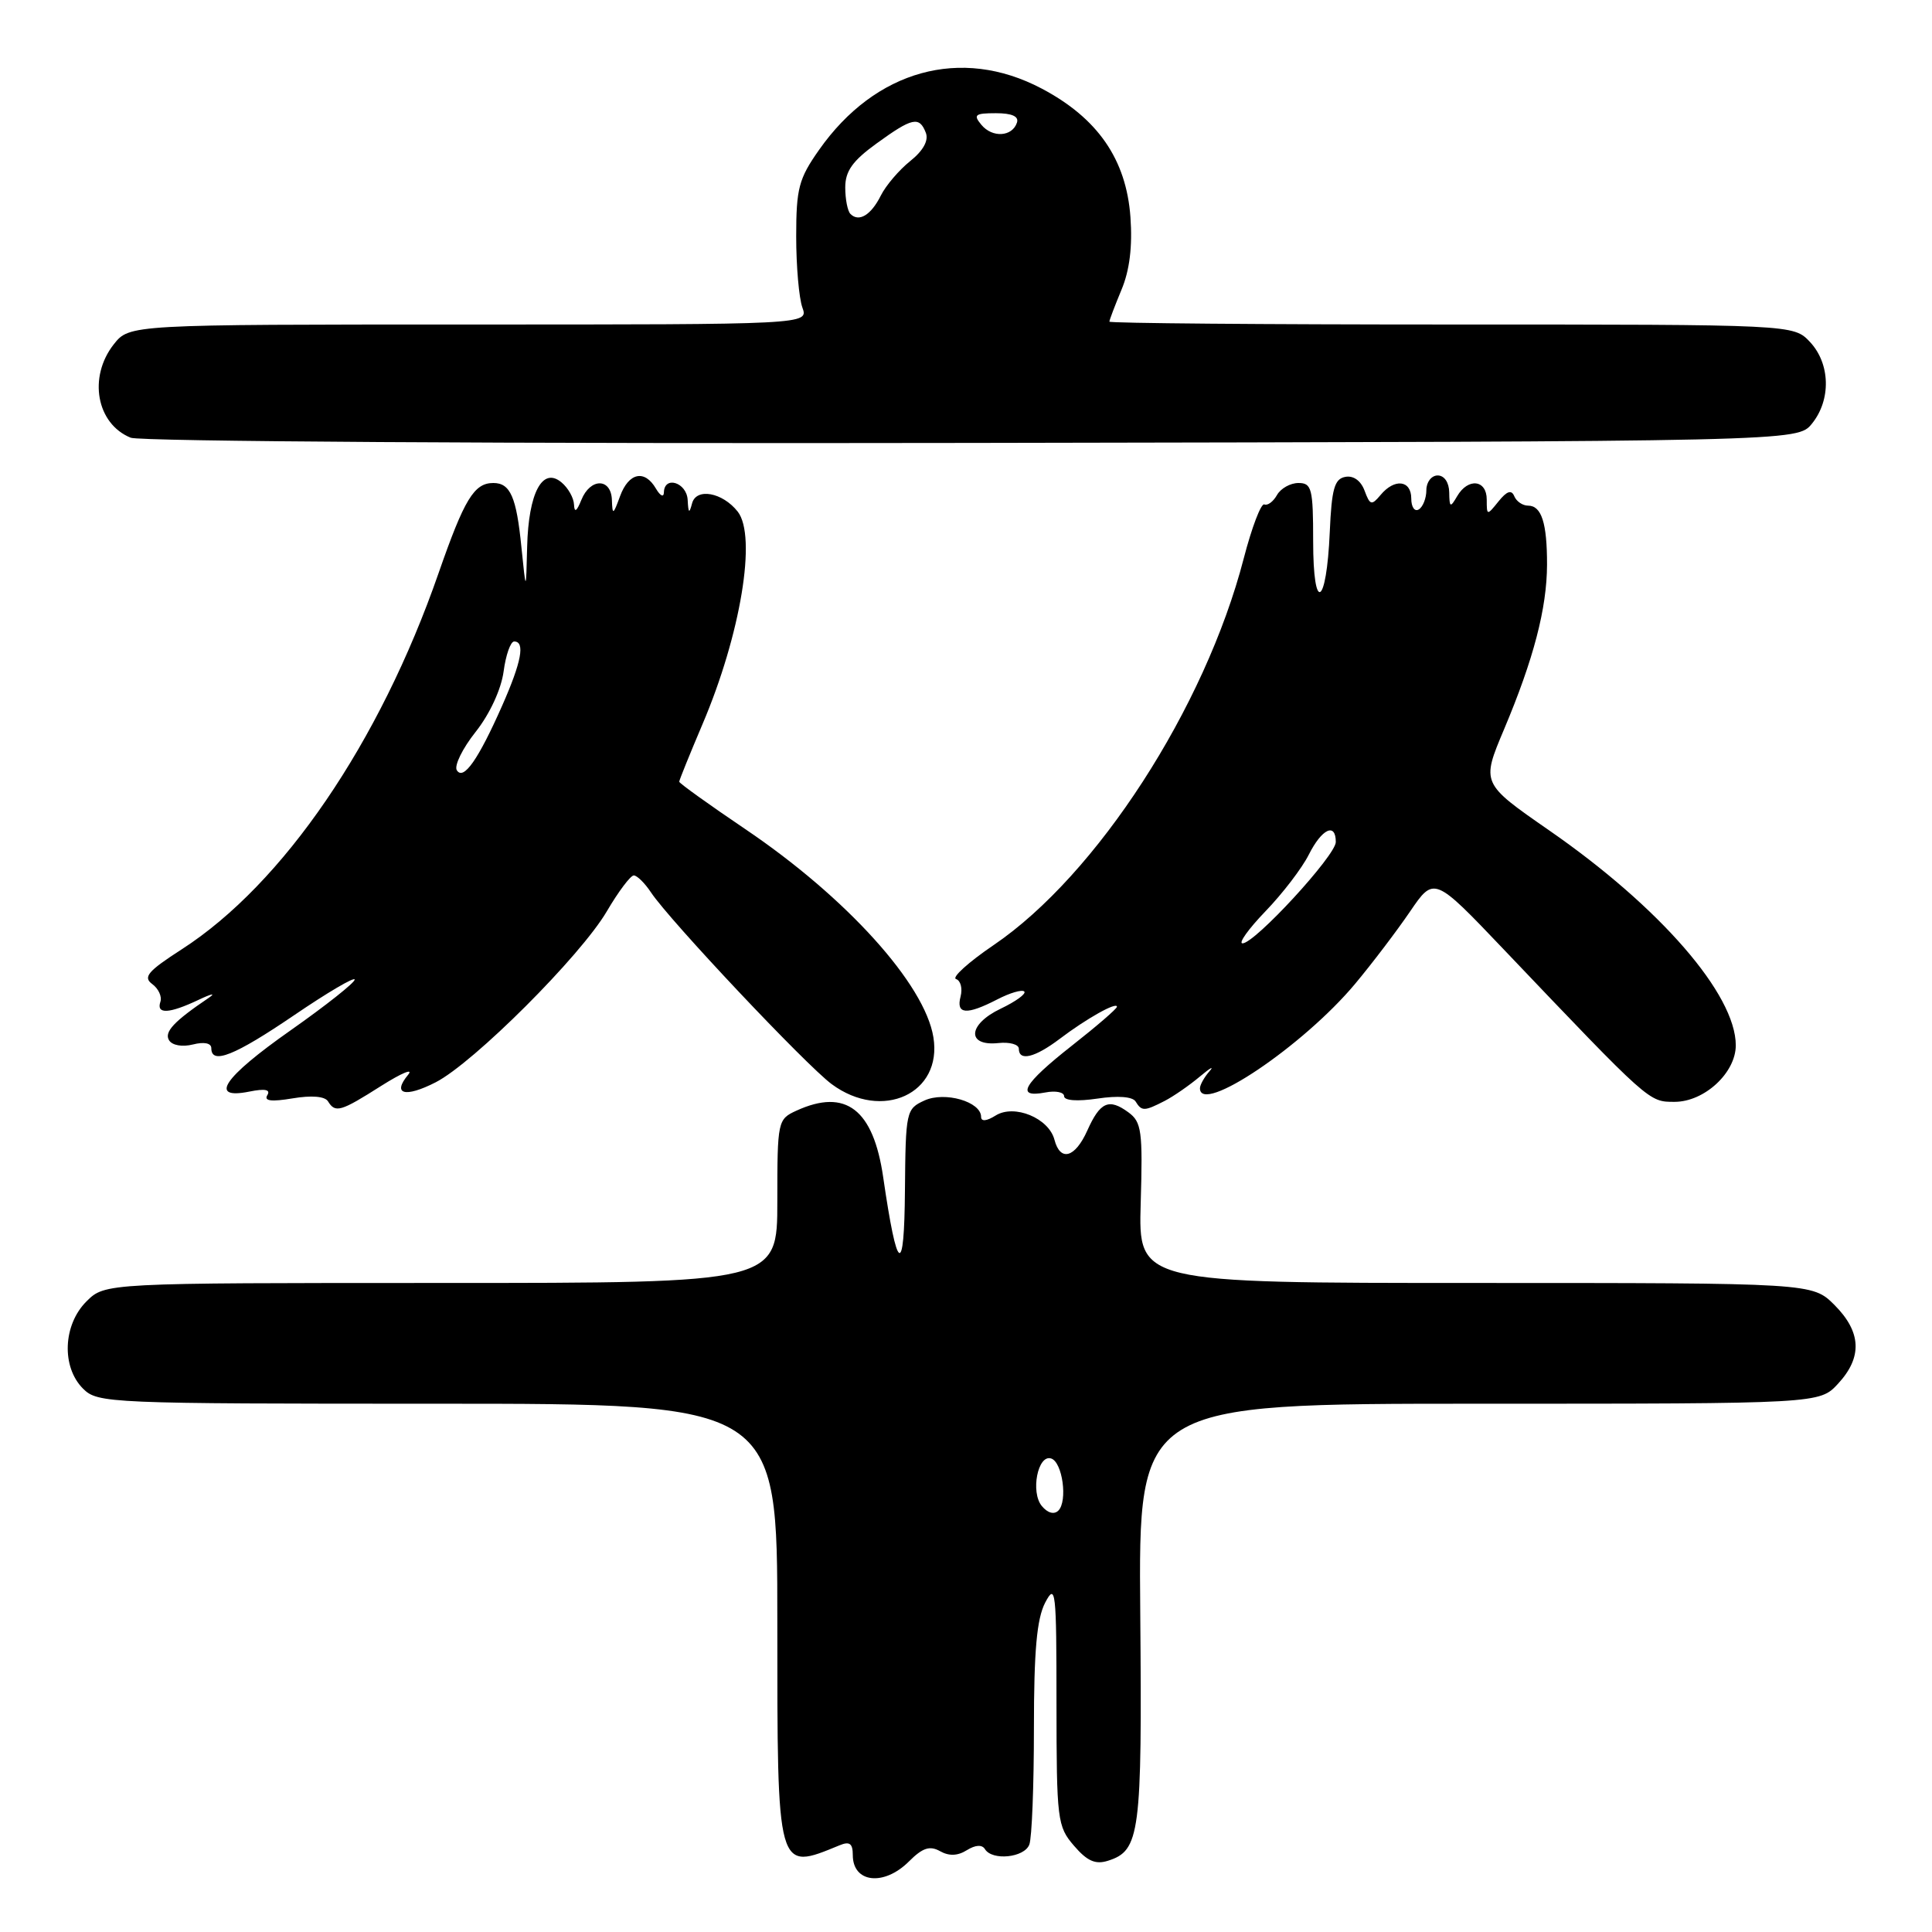 <?xml version="1.0" encoding="UTF-8" standalone="no"?>
<!DOCTYPE svg PUBLIC "-//W3C//DTD SVG 1.1//EN" "http://www.w3.org/Graphics/SVG/1.1/DTD/svg11.dtd" >
<svg xmlns="http://www.w3.org/2000/svg" xmlns:xlink="http://www.w3.org/1999/xlink" version="1.1" viewBox="0 0 256 256">
 <g >
 <path fill="currentColor"
d=" M 120.44 246.65 C 122.25 244.84 123.20 244.53 124.56 245.29 C 125.75 245.96 126.90 245.92 128.11 245.16 C 129.26 244.45 130.13 244.40 130.51 245.02 C 131.48 246.59 135.73 246.15 136.39 244.42 C 136.73 243.55 137.00 236.62 137.00 229.03 C 137.00 218.73 137.38 214.50 138.49 212.36 C 139.88 209.71 139.99 210.72 139.99 225.69 C 140.00 241.16 140.10 242.01 142.31 244.57 C 144.05 246.60 145.15 247.09 146.81 246.56 C 151.06 245.21 151.34 243.06 151.09 213.76 C 150.85 186.00 150.85 186.00 195.98 186.00 C 241.10 186.00 241.10 186.00 243.55 183.35 C 246.80 179.84 246.65 176.50 243.08 172.92 C 240.15 170.00 240.15 170.00 195.50 170.00 C 150.84 170.00 150.84 170.00 151.15 159.40 C 151.43 149.87 151.27 148.67 149.52 147.39 C 146.93 145.49 145.77 146.01 144.07 149.81 C 142.45 153.42 140.49 153.97 139.72 151.02 C 138.97 148.15 134.40 146.27 131.93 147.81 C 130.72 148.57 130.00 148.63 130.00 147.99 C 130.00 145.98 125.20 144.59 122.50 145.82 C 120.07 146.93 120.00 147.25 119.91 157.73 C 119.82 169.34 118.89 168.78 117.03 156.00 C 115.72 146.99 112.08 144.18 105.55 147.16 C 103.05 148.30 103.00 148.52 103.00 159.16 C 103.00 170.00 103.00 170.00 58.45 170.00 C 13.91 170.00 13.91 170.00 11.45 172.45 C 8.34 175.56 8.13 181.13 11.00 184.00 C 12.94 185.94 14.33 186.00 58.00 186.00 C 103.00 186.00 103.00 186.00 103.00 214.88 C 103.00 248.30 102.90 247.94 111.25 244.51 C 112.58 243.96 113.00 244.27 113.00 245.81 C 113.00 249.50 117.13 249.96 120.44 246.65 Z  M 50.52 143.88 C 53.23 142.17 54.83 141.50 54.08 142.41 C 51.92 145.01 53.66 145.49 57.73 143.41 C 62.75 140.84 76.95 126.66 80.41 120.75 C 81.94 118.14 83.55 116.00 83.98 116.00 C 84.41 116.00 85.44 117.01 86.26 118.25 C 88.72 121.96 106.80 141.14 110.21 143.66 C 116.90 148.59 124.90 144.91 123.68 137.44 C 122.54 130.40 112.15 118.91 98.75 109.86 C 93.94 106.61 90.00 103.78 90.00 103.58 C 90.00 103.38 91.39 99.95 93.08 95.97 C 98.15 84.07 100.30 71.04 97.75 67.79 C 95.73 65.23 92.24 64.60 91.70 66.71 C 91.33 68.11 91.21 68.01 91.12 66.25 C 91.00 63.93 88.02 62.98 87.97 65.25 C 87.95 65.94 87.49 65.72 86.92 64.75 C 85.42 62.17 83.31 62.62 82.16 65.75 C 81.25 68.24 81.15 68.29 81.08 66.25 C 80.98 63.31 78.21 63.31 77.03 66.25 C 76.42 67.77 76.11 67.97 76.06 66.87 C 76.03 65.98 75.28 64.64 74.39 63.91 C 71.88 61.82 70.03 65.29 69.85 72.44 C 69.70 78.50 69.70 78.50 69.09 72.50 C 68.43 65.85 67.62 64.00 65.37 64.00 C 62.82 64.00 61.53 66.13 58.11 75.95 C 50.30 98.42 37.52 117.13 24.08 125.79 C 19.58 128.69 18.92 129.47 20.17 130.39 C 21.00 131.00 21.49 132.06 21.25 132.75 C 20.69 134.42 22.41 134.33 26.30 132.49 C 28.06 131.65 28.66 131.54 27.63 132.24 C 23.04 135.34 21.73 136.75 22.40 137.84 C 22.82 138.52 24.15 138.75 25.56 138.40 C 27.05 138.02 28.00 138.22 28.00 138.89 C 28.00 141.12 31.09 139.88 38.96 134.53 C 43.38 131.52 47.00 129.39 47.00 129.80 C 47.00 130.21 43.18 133.24 38.50 136.53 C 29.57 142.80 27.61 145.73 33.05 144.64 C 35.13 144.22 35.88 144.38 35.42 145.12 C 34.95 145.89 35.96 146.01 38.77 145.54 C 41.27 145.12 43.04 145.26 43.46 145.93 C 44.43 147.51 45.12 147.31 50.52 143.88 Z  M 154.32 145.88 C 155.52 145.26 157.62 143.80 159.00 142.64 C 160.38 141.48 160.94 141.18 160.25 141.96 C 159.56 142.75 159.00 143.76 159.00 144.20 C 159.00 147.80 172.69 138.59 179.57 130.35 C 181.80 127.68 185.06 123.39 186.82 120.81 C 190.02 116.11 190.02 116.11 199.26 125.81 C 218.67 146.19 218.46 146.00 221.89 146.00 C 225.84 146.00 230.00 142.15 230.00 138.51 C 230.00 131.77 219.95 120.19 205.23 110.00 C 196.28 103.79 196.28 103.79 199.29 96.65 C 203.22 87.33 204.97 80.60 204.99 74.83 C 205.00 69.30 204.26 67.00 202.48 67.00 C 201.76 67.00 200.93 66.44 200.65 65.75 C 200.28 64.86 199.67 65.06 198.56 66.44 C 197.03 68.34 197.00 68.34 197.00 66.19 C 197.00 63.56 194.52 63.28 193.08 65.75 C 192.17 67.31 192.06 67.26 192.03 65.25 C 192.01 63.93 191.38 63.00 190.50 63.00 C 189.68 63.00 189.00 63.87 189.00 64.94 C 189.00 66.01 188.55 67.16 188.00 67.50 C 187.45 67.84 187.00 67.19 187.00 66.06 C 187.00 63.61 184.78 63.36 182.93 65.59 C 181.74 67.01 181.53 66.95 180.81 65.01 C 180.32 63.69 179.33 62.98 178.25 63.19 C 176.82 63.46 176.45 64.78 176.20 70.51 C 175.77 80.40 174.00 81.36 174.00 71.70 C 174.00 64.73 173.81 64.00 172.05 64.00 C 170.98 64.00 169.70 64.72 169.21 65.59 C 168.72 66.46 167.97 67.03 167.53 66.84 C 167.10 66.65 165.87 69.88 164.80 74.00 C 159.67 93.79 145.33 115.95 131.66 125.23 C 128.32 127.50 126.08 129.53 126.68 129.73 C 127.29 129.93 127.56 130.97 127.28 132.05 C 126.66 134.42 128.07 134.53 132.14 132.43 C 133.82 131.56 135.42 131.09 135.72 131.38 C 136.01 131.68 134.60 132.70 132.59 133.66 C 128.23 135.74 128.04 138.66 132.29 138.21 C 133.78 138.05 135.00 138.39 135.00 138.96 C 135.00 140.66 137.11 140.15 140.41 137.66 C 143.94 134.98 148.00 132.70 148.00 133.40 C 148.00 133.66 145.30 135.99 142.00 138.58 C 135.57 143.64 134.50 145.52 138.50 144.76 C 139.88 144.49 141.00 144.72 141.00 145.25 C 141.00 145.84 142.76 145.96 145.41 145.57 C 148.12 145.16 150.07 145.31 150.47 145.95 C 151.28 147.27 151.63 147.26 154.32 145.88 Z  M 240.09 56.14 C 242.65 52.98 242.53 48.19 239.83 45.31 C 237.65 43.00 237.65 43.00 192.33 43.00 C 167.40 43.00 147.00 42.83 147.00 42.62 C 147.00 42.41 147.72 40.52 148.60 38.40 C 149.68 35.83 150.07 32.66 149.79 28.78 C 149.24 21.11 145.44 15.63 137.98 11.71 C 127.35 6.12 115.98 9.26 108.53 19.86 C 105.84 23.68 105.50 24.97 105.50 31.33 C 105.50 35.28 105.87 39.51 106.32 40.75 C 107.13 43.00 107.13 43.00 62.14 43.00 C 17.15 43.00 17.15 43.00 15.07 45.63 C 11.66 49.98 12.78 56.16 17.32 58.00 C 18.55 58.50 67.02 58.80 128.84 58.69 C 238.18 58.50 238.18 58.50 240.09 56.14 Z  M 138.05 199.56 C 136.52 197.72 137.52 192.67 139.29 193.26 C 140.79 193.75 141.49 198.91 140.24 200.16 C 139.68 200.72 138.82 200.49 138.05 199.56 Z  M 60.53 102.06 C 60.16 101.46 61.29 99.16 63.03 96.97 C 64.90 94.61 66.41 91.33 66.73 88.98 C 67.02 86.79 67.65 85.00 68.13 85.00 C 69.61 85.00 69.10 87.71 66.55 93.48 C 63.38 100.65 61.41 103.47 60.53 102.06 Z  M 167.68 120.75 C 169.94 118.41 172.52 115.04 173.42 113.25 C 175.15 109.81 177.00 108.94 177.00 111.57 C 177.00 113.35 166.27 125.00 164.64 125.00 C 164.06 125.00 165.43 123.09 167.68 120.75 Z  M 112.69 28.35 C 112.31 27.98 112.00 26.39 112.00 24.84 C 112.00 22.67 112.97 21.31 116.15 19.01 C 120.89 15.57 121.82 15.37 122.68 17.60 C 123.07 18.62 122.33 19.97 120.60 21.35 C 119.13 22.53 117.37 24.59 116.71 25.92 C 115.42 28.50 113.81 29.48 112.69 28.35 Z  M 130.04 16.54 C 128.93 15.21 129.19 15.00 131.96 15.00 C 134.08 15.00 135.03 15.42 134.75 16.25 C 134.13 18.13 131.49 18.29 130.04 16.54 Z "/>
</g>
</svg>